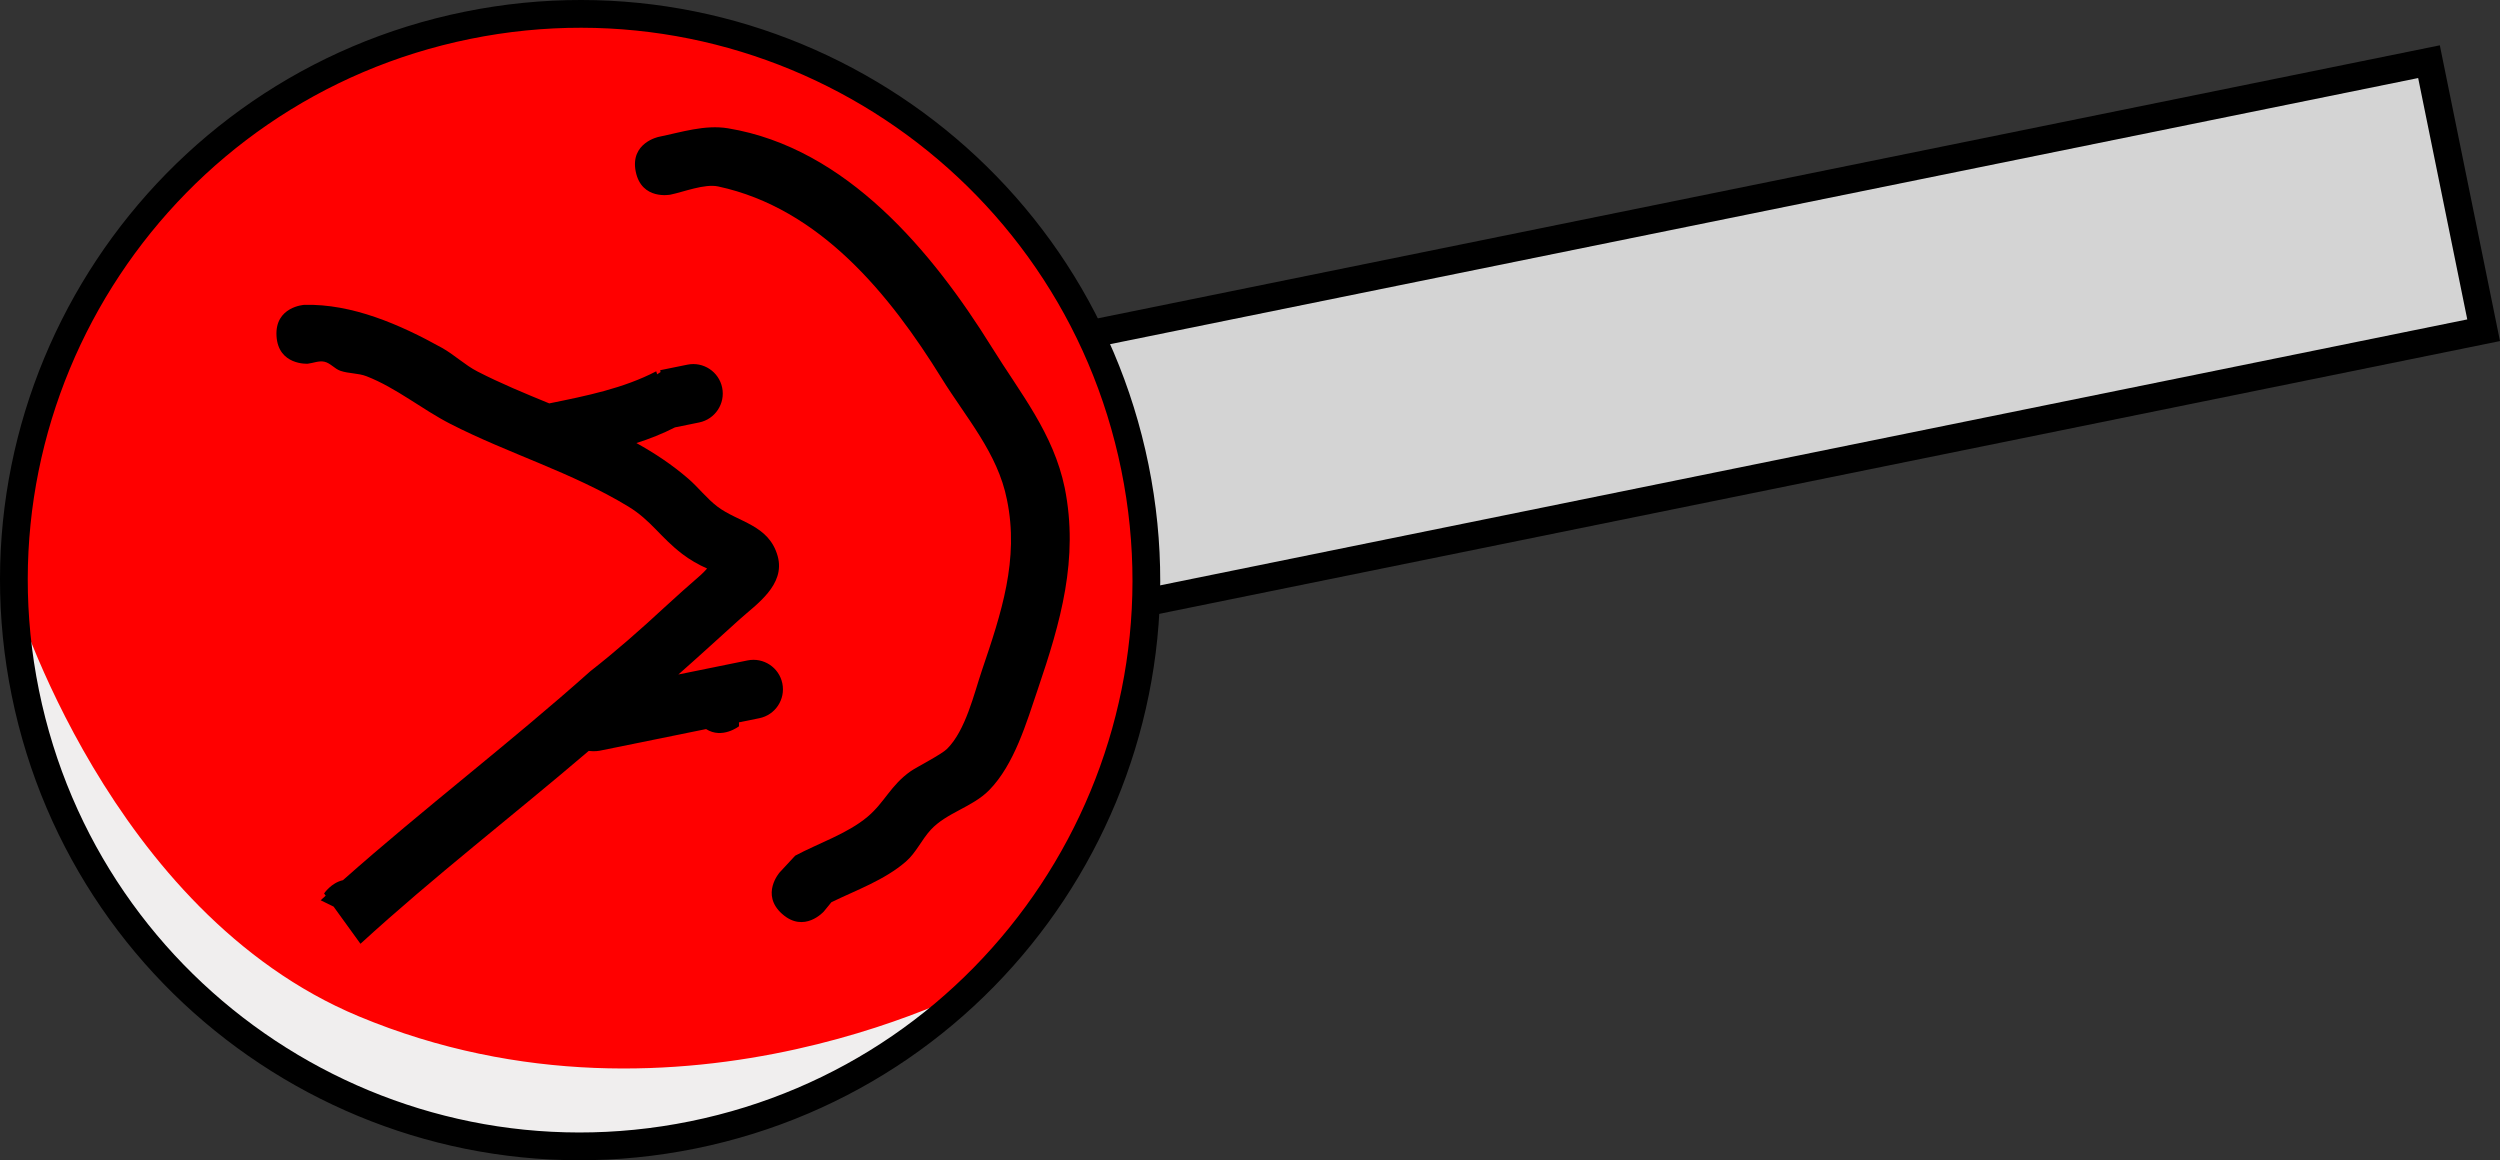 <svg version="1.1" xmlns="http://www.w3.org/2000/svg" xmlns:xlink="http://www.w3.org/1999/xlink" width="360.314" height="167.221" viewBox="0,0,360.314,167.221"><rect x="0" y="0" width="360.314" height="167.221" fill="#333333" stroke="none"/><g transform="translate(-188.177,-241.711)"><g data-paper-data="{&quot;isPaintingLayer&quot;:true}" fill-rule="nonzero" stroke-linecap="butt" stroke-linejoin="miter" stroke-miterlimit="10" stroke-dasharray="" stroke-dashoffset="0" style="mix-blend-mode: normal"><path d="M546.132,289.307l-233.222,47.45l-7.875,-38.707l233.222,-47.45z" fill="#d4d4d4" stroke="#000000" stroke-width="4"/><path d="M288.492,406.935c-44.529,9.06 -87.971,-19.694 -97.03,-64.222c-9.06,-44.529 19.694,-87.971 64.222,-97.03c44.529,-9.06 87.971,19.694 97.03,64.222c9.06,44.529 -19.694,87.971 -64.222,97.03z" fill="#ff0000" stroke="none" stroke-width="0"/><path d="M330.827,383.005c0,0 -45.476,39.885 -100.602,13.132c-33.518,-16.267 -39.972,-68.544 -39.972,-68.544c0,0 13.677,45.595 49.616,60.592c46.859,19.554 90.958,-5.179 90.958,-5.179z" fill="#f0eeee" stroke="none" stroke-width="0"/><path d="M288.055,405.278c-44.159,8.984 -87.24,-19.53 -96.224,-63.689c-8.984,-44.159 19.53,-87.24 63.689,-96.224c44.159,-8.984 87.24,19.53 96.224,63.689c8.984,44.159 -19.53,87.24 -63.689,96.224z" fill="none" stroke="#000000" stroke-width="4"/><path d="M300.908,373.437c-3.177,-2.823 -0.353,-6 -0.353,-6l2.226,-2.399c3.272,-1.761 7.509,-3.162 10.403,-5.585c2.518,-2.108 3.338,-4.558 6.265,-6.603c0.784,-0.548 4.404,-2.398 5.211,-3.196c2.7,-2.67 3.897,-7.961 5.051,-11.364c2.768,-8.161 5.38,-15.951 3.593,-24.562c-1.327,-6.712 -5.876,-11.788 -9.421,-17.511c-7.465,-12.051 -17.515,-24.474 -32.198,-27.633c-1.968,-0.423 -4.997,0.798 -6.87,1.179c0,0 -4.165,0.847 -5.012,-3.317c-0.847,-4.165 3.317,-5.012 3.317,-5.012c3.237,-0.659 6.641,-1.784 9.988,-1.23c17.094,2.831 29.475,17.824 38.013,31.557c4.191,6.741 8.875,12.399 10.512,20.273c2.043,10.216 -0.591,19.333 -3.878,29.003c-1.613,4.744 -3.378,10.86 -7.022,14.564c-2.418,2.458 -6.128,3.221 -8.426,5.723c-1.305,1.421 -2.107,3.297 -3.565,4.56c-3.094,2.68 -7.118,4.093 -10.739,5.86l-1.095,1.339c0,0 -2.823,3.177 -6,0.353z" fill="#000000" stroke="none" stroke-width="0.5"/><path d="M289.935,346.79c-5.116,1.041 -10.231,2.082 -15.347,3.122c0,0 -0.688,0.14 -1.562,0.026c-10.916,9.329 -22.293,18.091 -32.896,27.796l-3.875,-5.358l-1.864,-0.912c0.242,-0.221 0.484,-0.442 0.726,-0.662l-0.23,-0.318c0,0 1.015,-1.533 2.718,-1.915c11.642,-10.329 24.033,-19.745 35.65,-30.11c3.704,-2.898 7.241,-6.01 10.689,-9.207c1.723,-1.597 3.487,-3.149 5.257,-4.694c0.311,-0.271 0.596,-0.595 0.889,-0.907c-1.259,-0.559 -2.469,-1.252 -3.562,-2.085c-3.207,-2.444 -4.505,-4.856 -7.809,-6.86c-8.142,-4.939 -17.23,-7.603 -25.612,-11.893c-4.13,-2.114 -7.781,-5.187 -12.104,-6.874c-1.195,-0.466 -2.554,-0.367 -3.767,-0.785c-0.837,-0.289 -1.445,-1.124 -2.311,-1.311c-0.789,-0.171 -1.602,0.195 -2.404,0.292c0,0 -4.243,0.25 -4.492,-3.993c-0.25,-4.243 3.993,-4.492 3.993,-4.492c6.89,-0.183 13.795,2.828 19.834,6.183c1.799,1 3.31,2.481 5.141,3.422c3.338,1.717 6.839,3.16 10.348,4.599c0.073,-0.019 0.114,-0.027 0.114,-0.027c5.249,-1.068 10.547,-2.133 15.3,-4.602l0.127,0.438c0.165,-0.125 0.333,-0.234 0.497,-0.328l-0.054,-0.268l3.92,-0.797c2.3,-0.468 4.544,1.017 5.012,3.317c0.468,2.3 -1.017,4.544 -3.317,5.012l-3.484,0.709c-1.783,0.914 -3.647,1.647 -5.558,2.261c2.639,1.462 5.161,3.132 7.488,5.148c1.456,1.261 2.639,2.831 4.171,3.999c2.994,2.282 7.437,2.606 8.701,7.155c1.152,4.147 -3.116,6.974 -5.428,9.053c-2.992,2.692 -5.908,5.379 -8.889,8.002c2.346,-0.477 4.691,-0.954 7.037,-1.432l2.94,-0.598c2.3,-0.468 4.544,1.017 5.012,3.317c0.468,2.3 -1.017,4.544 -3.317,5.012l-2.94,0.598l0.013,0.56c0,0 -2.419,1.895 -4.754,0.405z" fill="#000000" stroke="none" stroke-width="0.5"/></g></g></svg>